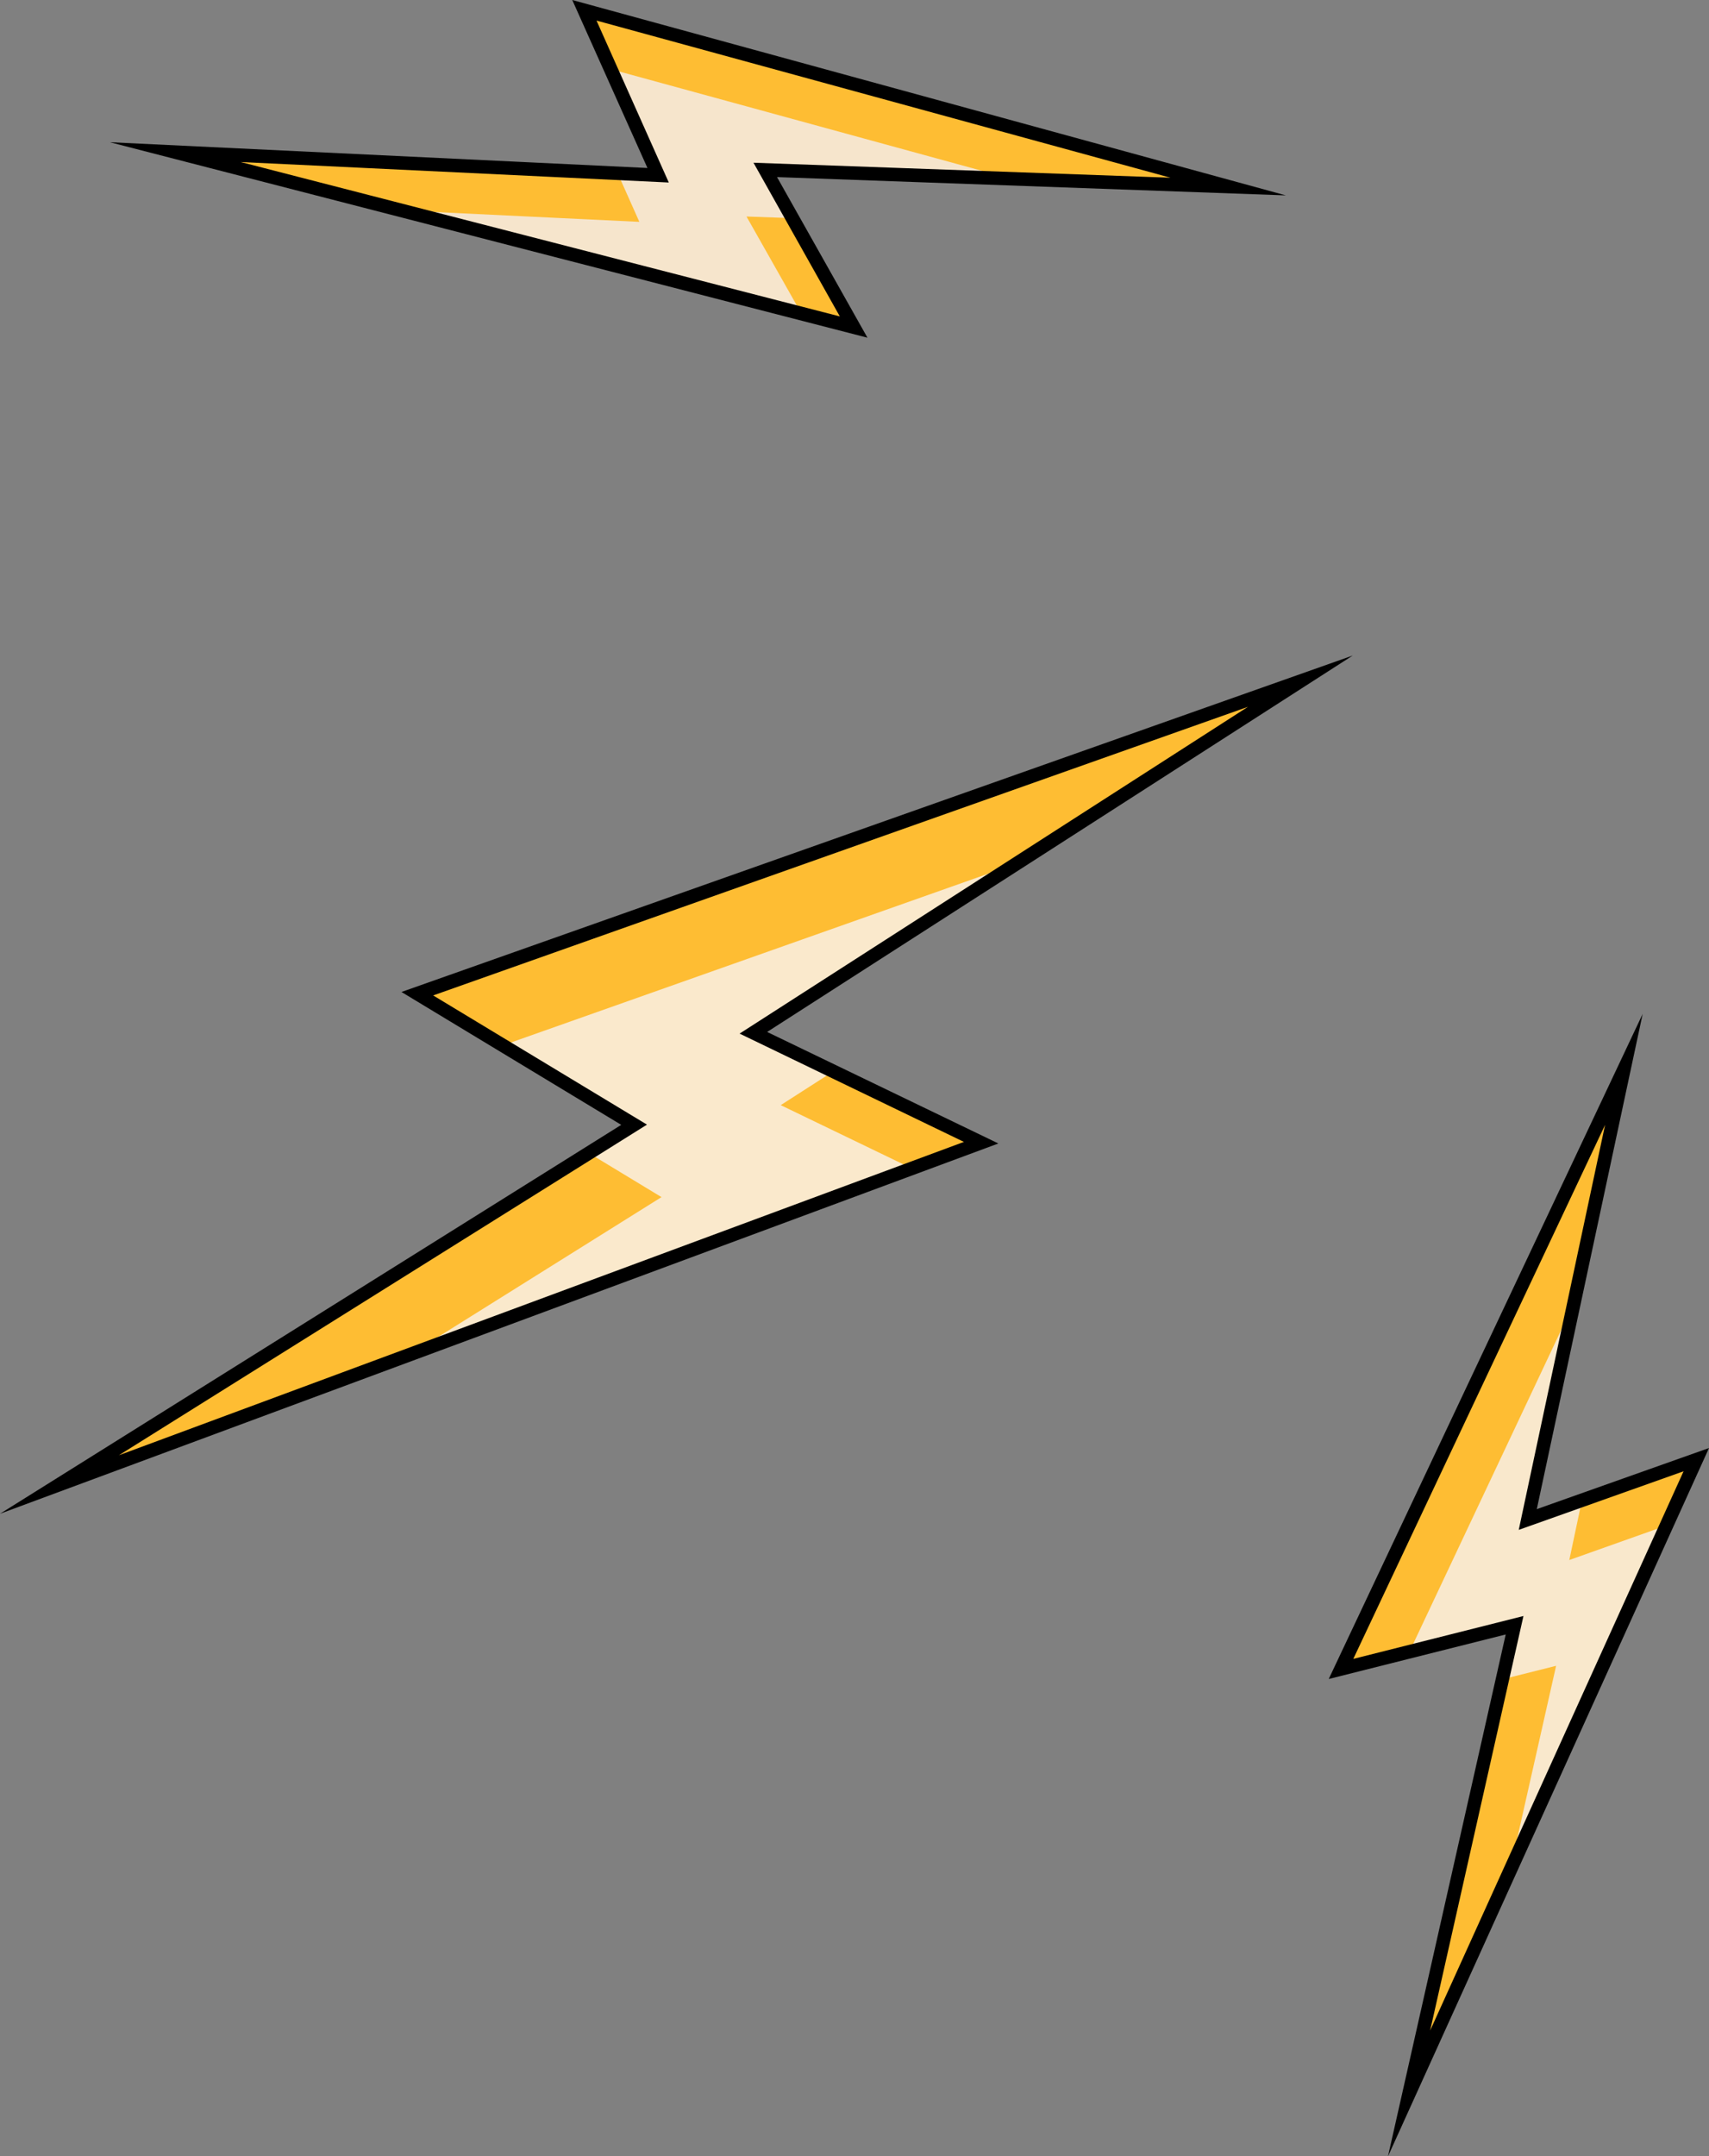 <svg xmlns="http://www.w3.org/2000/svg" viewBox="0 0 217.74 274.57"><rect x="0" y="0" width="217.74" height="274.57" fill="#808080" stroke="none"/><defs><style>.cls-1{fill:#febd33;}.cls-2{fill:#f9e8cc;}.cls-3{fill:#fae9cc;}.cls-4{fill:#f6e5cc;}</style></defs><title>Sound</title><g id="Layer_2" data-name="Layer 2"><g id="About"><g id="illustration"><g id="_Group_" data-name="&lt;Group&gt;"><g id="_Group_2" data-name="&lt;Group&gt;"><g id="_Group_3" data-name="&lt;Group&gt;"><polygon id="_Path_" data-name="&lt;Path&gt;" class="cls-1" points="206.83 136.17 170.82 212.51 192.96 206.95 179.53 266.57 216.13 185.86 194.64 193.48 206.83 136.17"/><polygon id="_Path_2" data-name="&lt;Path&gt;" class="cls-2" points="194.68 192.95 200.35 166.29 179.86 209.72 193 206.42 191.32 213.85 198.26 212.11 192.56 237.39 212.08 194.33 199.94 198.64 201.67 190.47 194.68 192.95"/><path id="_Compound_Path_" data-name="&lt;Compound Path&gt;" d="M176.84,274.57l15-66.45-22.55,5.67,40-84.69L195.8,192.16l21.94-7.78Zm17.26-68.8-11.89,52.79,32.29-71.22-21,7.46,11-51.57-32.08,68Z"/></g><g id="_Group_4" data-name="&lt;Group&gt;"><polygon id="_Path_3" data-name="&lt;Path&gt;" class="cls-1" points="165.65 86.75 53.19 126.51 80.79 143.21 7.57 189.02 125.01 145.5 95.99 131.51 165.65 86.75"/><polygon id="_Path_4" data-name="&lt;Path&gt;" class="cls-3" points="95.86 131.26 128.36 110.38 64.26 133.04 80.67 142.97 74.75 146.66 84.28 152.43 53.41 171.74 115.83 148.61 99.47 140.72 106.34 136.31 95.86 131.26"/><path id="_Compound_Path_2" data-name="&lt;Compound Path&gt;" d="M0,192.75l79.15-49.52-28-16.92L172.35,83.47,97.74,131.4,127.2,145.6Zm55.19-66L82.43,143.2,15.15,185.3l107.66-39.9L94.23,131.61,159,90Z"/></g><g id="_Group_5" data-name="&lt;Group&gt;"><polygon id="_Path_5" data-name="&lt;Path&gt;" class="cls-1" points="156.47 23.75 74.44 1.31 83.82 22.31 22.31 19.37 108.78 41.63 97.47 21.64 156.47 23.75"/><polygon id="_Path_6" data-name="&lt;Path&gt;" class="cls-4" points="78.85 22.4 81.46 28.25 49.6 26.72 102.31 40.29 95.11 27.57 100.74 27.77 97.45 21.96 130.15 23.13 77.6 8.75 83.8 22.64 78.85 22.4"/><path id="_Compound_Path_3" data-name="&lt;Compound Path&gt;" d="M110.52,43,14,18.11l68.49,3.28L72.91,0l90.92,24.88L99,22.55ZM30.66,20.63,107,40.29,96,20.72l53.13,1.91L76,2.62l9.21,20.62Z"/></g></g></g></g></g></g></svg>